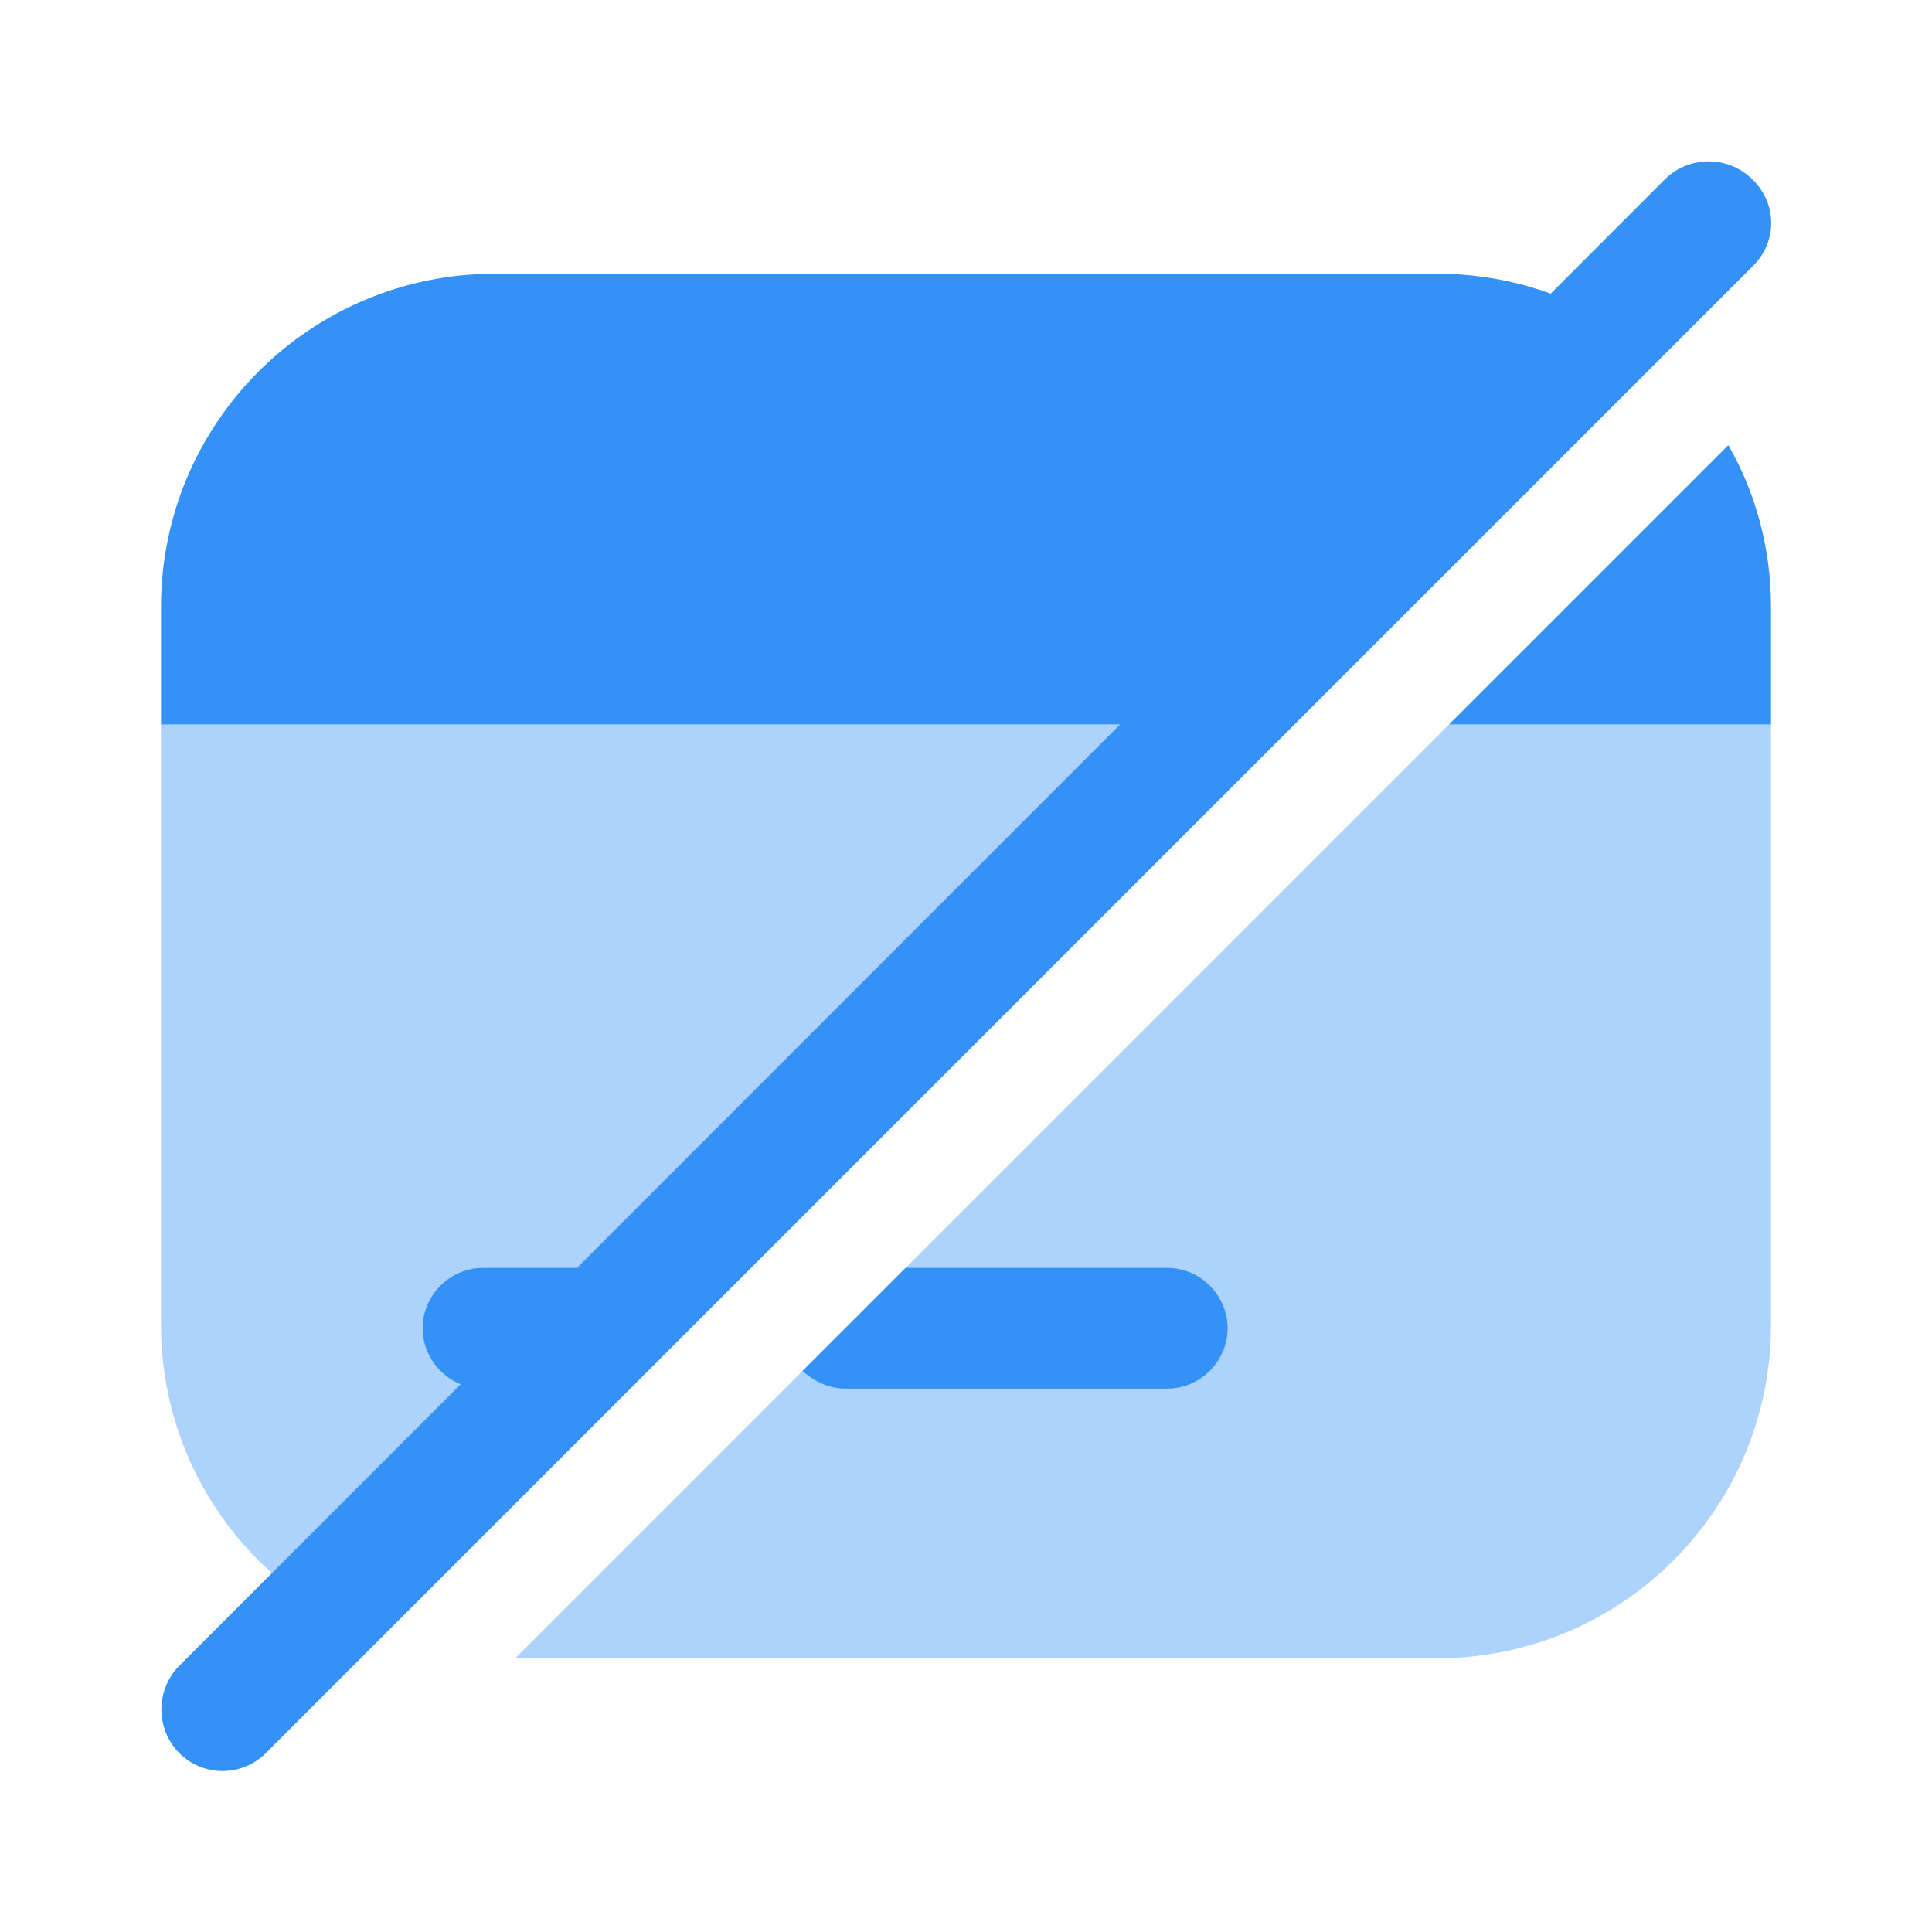 <svg xmlns="http://www.w3.org/2000/svg" width="24" height="24" fill="none" viewBox="0 0 24 24"><path fill="#3492f7" d="M22 9v7.46c0 2.29-1.86 4.14-4.15 4.14H6.4l3.57-3.57 1.28-1.28L18 9zm-7 0L4 20c-1.2-.72-2-2.04-2-3.54V9z" opacity=".4"/><path fill="#3492f7" d="M22 7.54V9h-4l3.47-3.47c.34.59.53 1.28.53 2.01M20 4l-5 5H2V7.54C2 5.25 3.86 3.4 6.15 3.4h11.7c.79 0 1.52.22 2.15.6M8.21 15.79l-1.46 1.46H6c-.41 0-.75-.34-.75-.75s.34-.75.75-.75h2c.07 0 .14.01.21.04m7.04.71c0 .41-.34.75-.75.75h-4c-.2 0-.39-.09-.53-.22l1.28-1.28h3.25c.41 0 .75.34.75.75"/><path fill="#3492f7" d="M21.77 2.23c-.3-.3-.79-.3-1.09 0L2.23 20.69c-.3.3-.3.79 0 1.09a.76.76 0 0 0 1.08-.01L21.77 3.31c.31-.3.31-.78 0-1.08"/></svg>